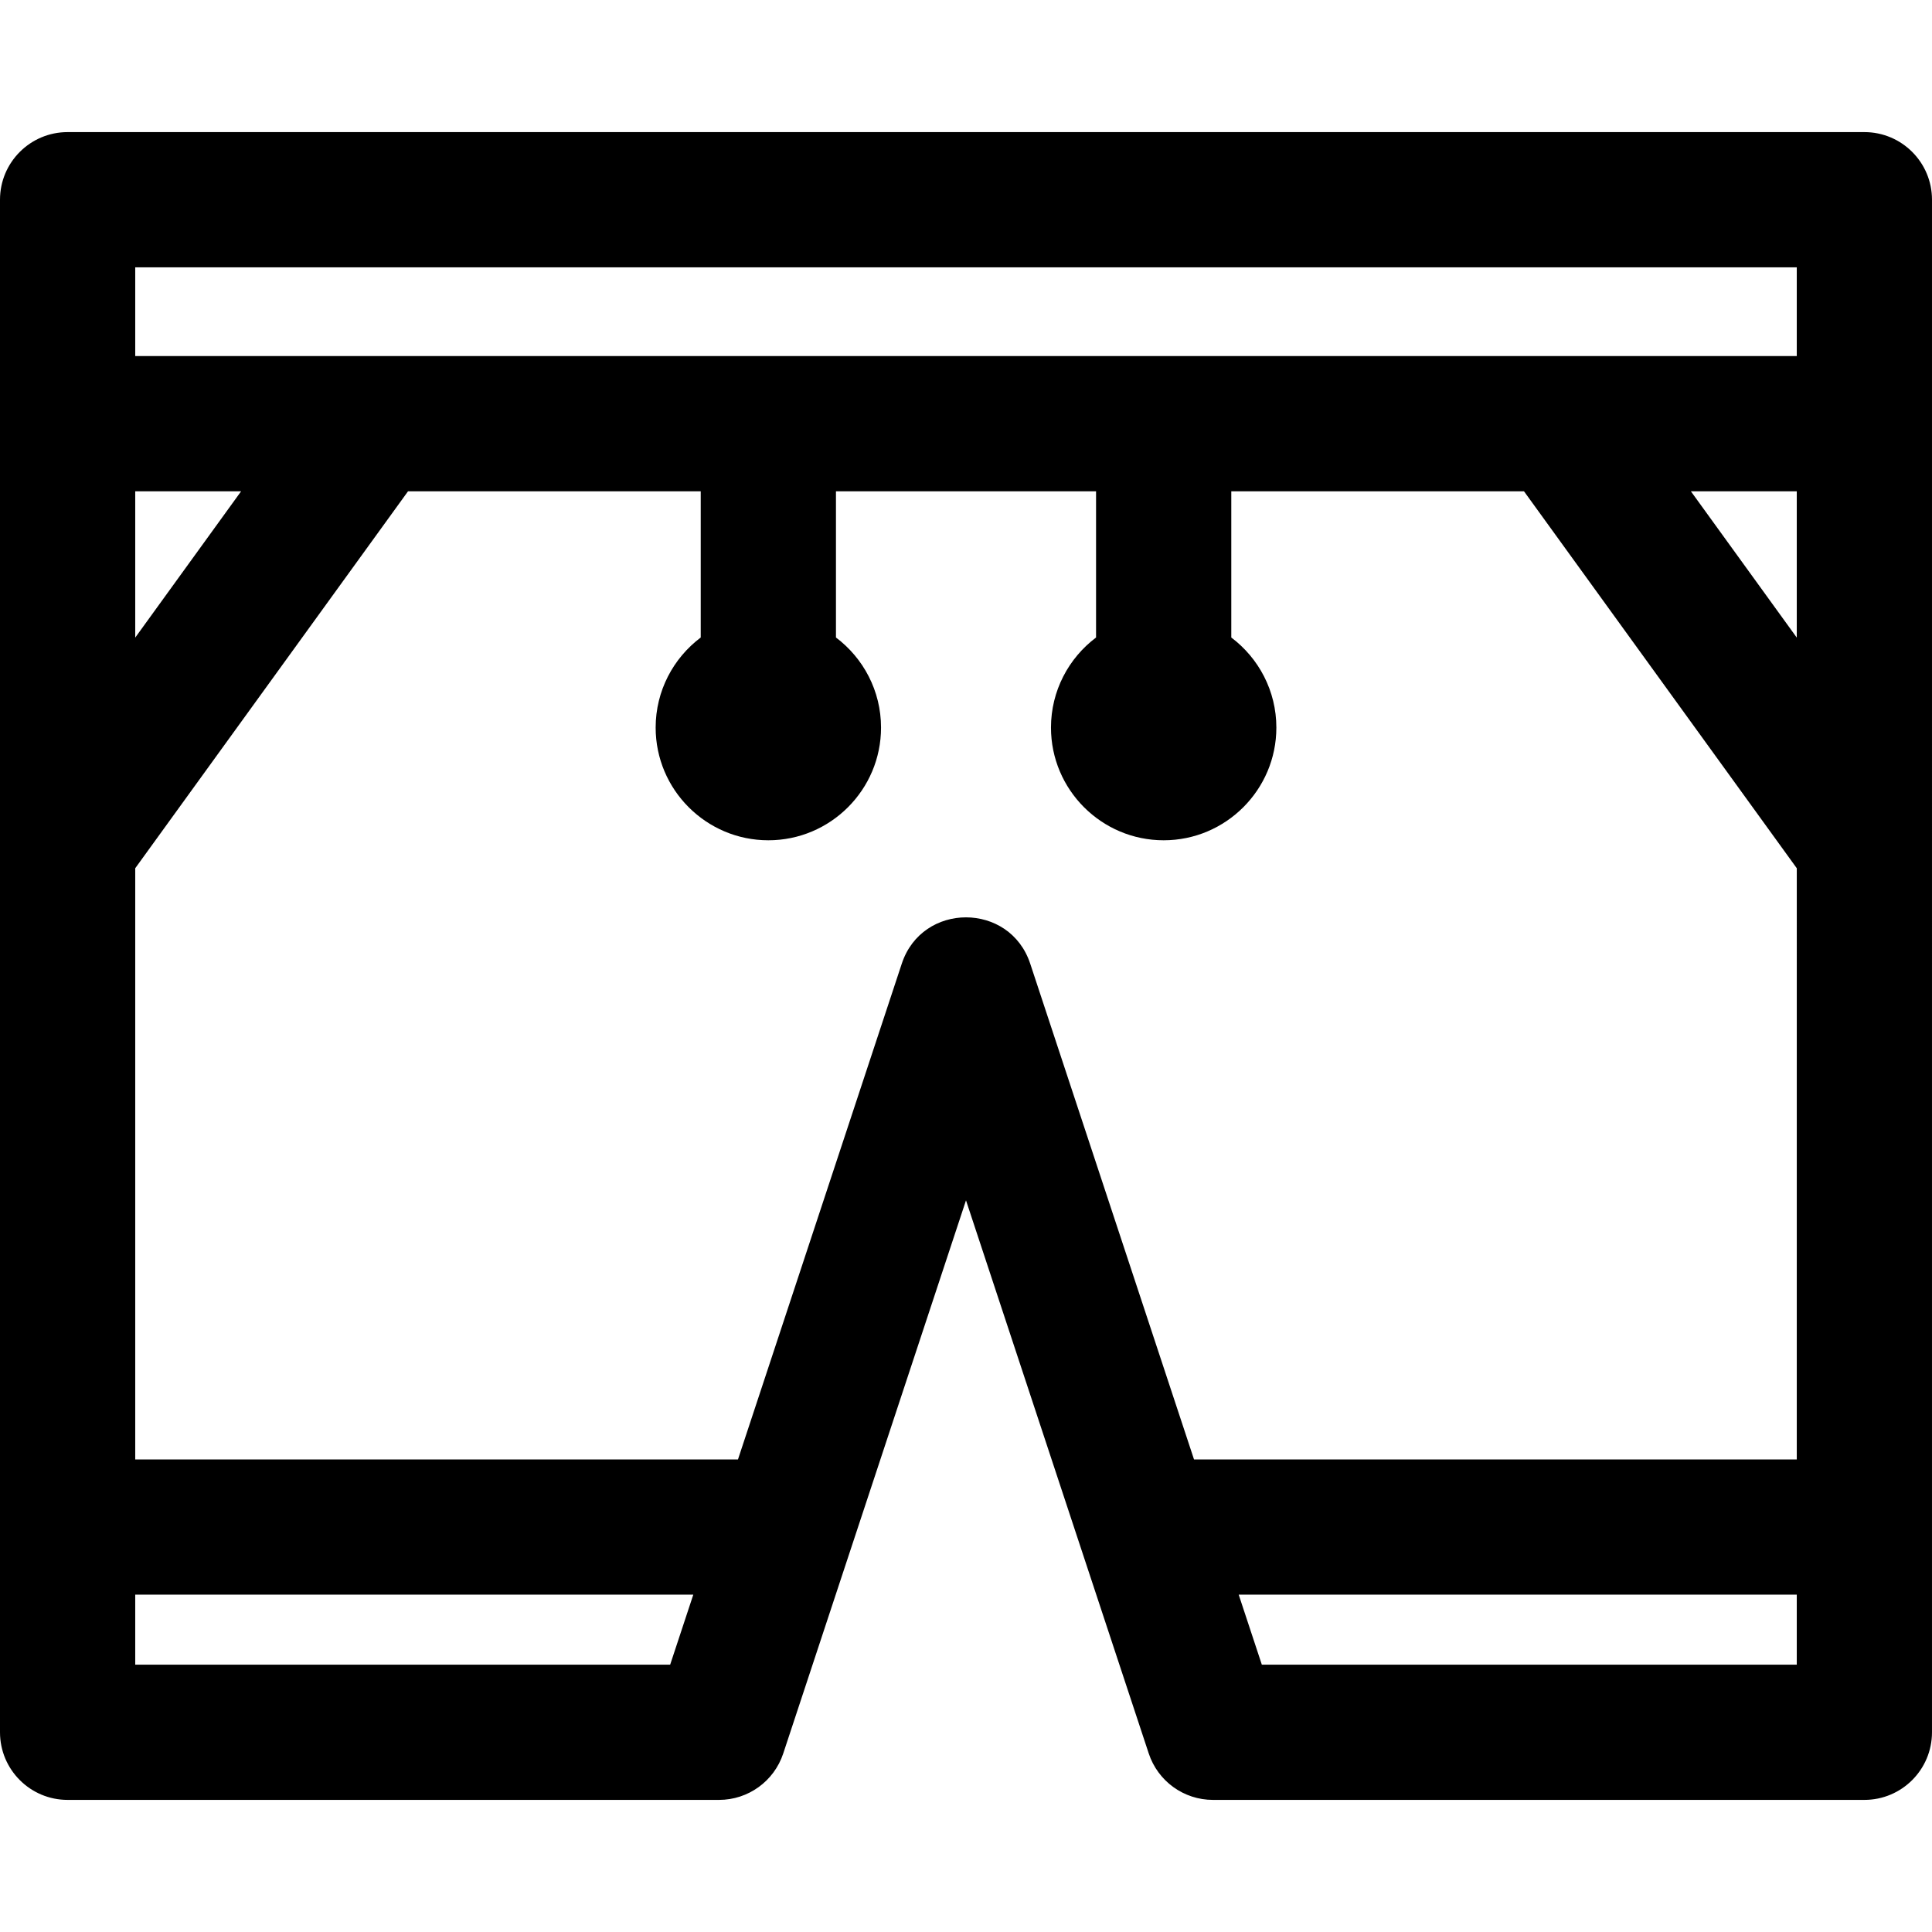 <?xml version="1.0" encoding="iso-8859-1"?>
<!-- Generator: Adobe Illustrator 19.0.0, SVG Export Plug-In . SVG Version: 6.00 Build 0)  -->
<svg xmlns="http://www.w3.org/2000/svg" xmlns:xlink="http://www.w3.org/1999/xlink" version="1.1" id="Layer_1" x="0px" y="0px" viewBox="0 0 512.001 512.001" style="enable-background:new 0 0 512.001 512.001;" xml:space="preserve">
<g>
	<g>
		<path d="M494.082,35.009H17.918C8.023,35.009,0,43.031,0,52.927v406.147c0,9.896,8.023,17.918,17.918,17.918h172.634    c7.73,0,14.589-4.956,17.014-12.297c1.705-5.158,46.73-141.434,48.434-146.591c1.705,5.158,46.73,141.432,48.434,146.591    c2.425,7.34,9.284,12.297,17.014,12.297h172.634c9.896,0,17.918-8.023,17.918-17.918V52.927    C512,43.03,503.977,35.009,494.082,35.009z M35.837,130.198h28.06l-28.06,38.773V130.198z M177.6,441.156H35.837v-18.553H183.73    L177.6,441.156z M476.163,441.156H334.4l-6.13-18.553h147.894V441.156z M476.163,386.766H316.428l-43.414-131.397    c-5.399-16.339-28.625-16.355-34.029,0l-43.414,131.397H35.837V230.094l72.295-99.897H185.7v38.748    c-7.249,5.453-11.945,14.126-11.945,23.874c0,16.467,13.397,29.864,29.864,29.864c16.467,0,29.864-13.397,29.864-29.864    c0-9.749-4.697-18.421-11.945-23.874v-38.748h68.927v38.748c-7.249,5.453-11.945,14.126-11.945,23.874    c0,16.467,13.397,29.864,29.864,29.864s29.864-13.397,29.864-29.864c0-9.749-4.697-18.421-11.945-23.874v-38.748h77.568    l72.295,99.897V386.766z M476.163,168.97l-28.06-38.773h28.06V168.97z M476.163,94.362H35.837V70.845h440.327V94.362z"/>
	</g>
</g>
<g>
</g>
<g>
</g>
<g>
</g>
<g>
</g>
<g>
</g>
<g>
</g>
<g>
</g>
<g>
</g>
<g>
</g>
<g>
</g>
<g>
</g>
<g>
</g>
<g>
</g>
<g>
</g>
<g>
</g>
</svg>
